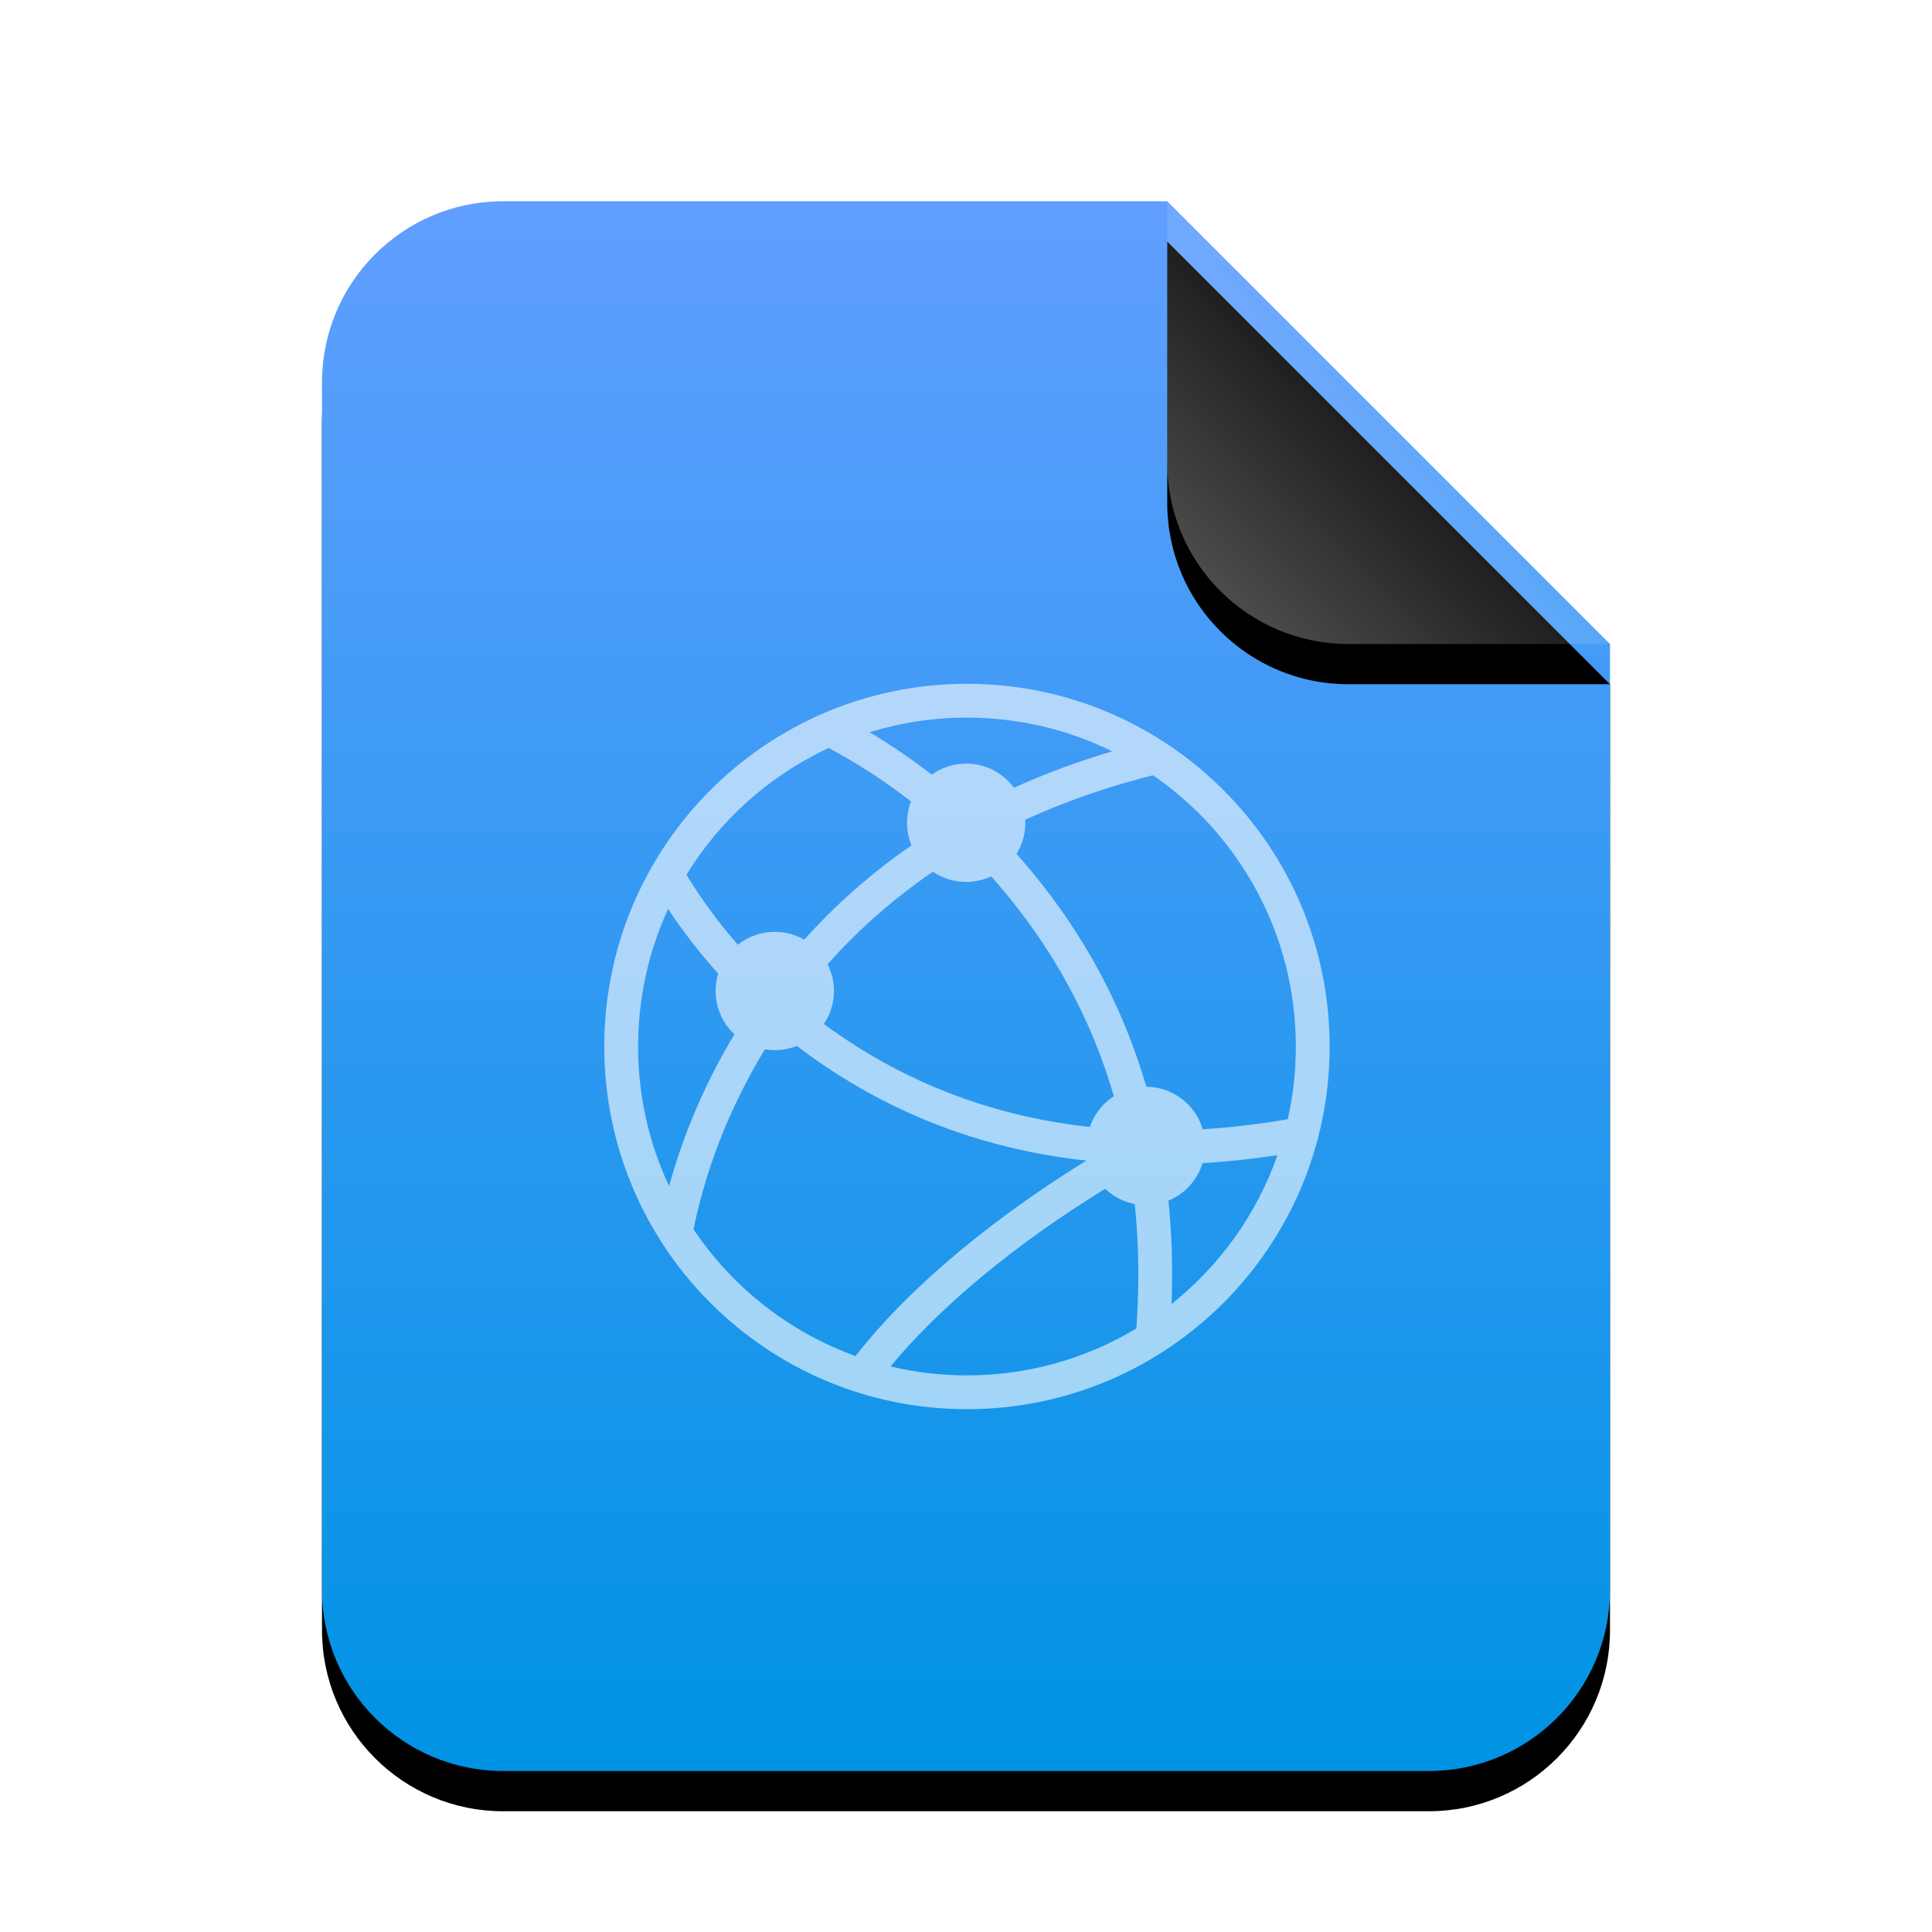 <svg xmlns="http://www.w3.org/2000/svg" xmlns:xlink="http://www.w3.org/1999/xlink" width="96" height="96" viewBox="0 0 96 96">
  <defs>
    <linearGradient id="text-html-c" x1="50%" x2="50%" y1="0%" y2="99.203%">
      <stop offset="0%" stop-color="#619FFF"/>
      <stop offset="100%" stop-color="#0093E4"/>
    </linearGradient>
    <path id="text-html-b" d="M64,69 C64,73.971 59.971,78 55,78 L9,78 C4.029,78 6.08718376e-16,73.971 0,69 L0,9 C-6.08718376e-16,4.029 4.029,4.46579124e-15 9,0 L42,0 L64,22 L64,69 Z"/>
    <filter id="text-html-a" width="131.2%" height="125.6%" x="-15.6%" y="-10.3%" filterUnits="objectBoundingBox">
      <feOffset dy="2" in="SourceAlpha" result="shadowOffsetOuter1"/>
      <feGaussianBlur in="shadowOffsetOuter1" result="shadowBlurOuter1" stdDeviation="3"/>
      <feColorMatrix in="shadowBlurOuter1" values="0 0 0 0 0.016   0 0 0 0 0.58   0 0 0 0 0.898  0 0 0 0.5 0"/>
    </filter>
    <linearGradient id="text-html-f" x1="50%" x2="11.493%" y1="50%" y2="88.683%">
      <stop offset="0%" stop-color="#FFF" stop-opacity=".1"/>
      <stop offset="100%" stop-color="#FFF" stop-opacity=".3"/>
    </linearGradient>
    <path id="text-html-e" d="M42,0 L64,22 L51,22 C46.029,22 42,17.971 42,13 L42,0 L42,0 Z"/>
    <filter id="text-html-d" width="190.9%" height="190.9%" x="-45.5%" y="-36.4%" filterUnits="objectBoundingBox">
      <feOffset dy="2" in="SourceAlpha" result="shadowOffsetOuter1"/>
      <feGaussianBlur in="shadowOffsetOuter1" result="shadowBlurOuter1" stdDeviation="3"/>
      <feComposite in="shadowBlurOuter1" in2="SourceAlpha" operator="out" result="shadowBlurOuter1"/>
      <feColorMatrix in="shadowBlurOuter1" values="0 0 0 0 0   0 0 0 0 0   0 0 0 0 0  0 0 0 0.05 0"/>
    </filter>
  </defs>
  <g fill="none" fill-rule="evenodd">
    <g transform="translate(16 10)">
      <use fill="#000" filter="url(#text-html-a)" xlink:href="#text-html-b"/>
      <use fill="url(#text-html-c)" xlink:href="#text-html-b"/>
      <use fill="#000" filter="url(#text-html-d)" xlink:href="#text-html-e"/>
      <use fill="url(#text-html-f)" xlink:href="#text-html-e"/>
    </g>
    <path fill="#FFF" fill-opacity=".6" d="M48.047,33.978 C58.001,33.978 66.069,42.047 66.069,52 C66.069,61.953 58.001,70.022 48.047,70.022 C38.094,70.022 30.026,61.953 30.026,52 C30.026,42.047 38.094,33.978 48.047,33.978 Z M54.914,59.07 C54.803,59.138 54.691,59.208 54.577,59.279 C52.598,60.514 50.618,61.913 48.774,63.445 C47.032,64.892 45.505,66.381 44.25,67.897 C45.469,68.188 46.74,68.342 48.047,68.342 C51.126,68.342 54.005,67.491 56.464,66.011 L56.434,66.427 C56.622,64.113 56.601,61.915 56.387,59.828 C55.822,59.72 55.314,59.451 54.914,59.07 Z M39.593,51.971 C39.254,52.107 38.885,52.182 38.498,52.182 C38.33,52.182 38.166,52.168 38.006,52.141 C36.166,55.167 35.039,58.25 34.46,61.083 C36.386,63.958 39.201,66.188 42.511,67.38 C43.919,65.582 45.674,63.836 47.701,62.153 C49.608,60.569 51.648,59.127 53.688,57.854 C53.787,57.791 53.886,57.73 53.984,57.67 C49.37,57.168 45.271,55.697 41.669,53.416 C40.942,52.955 40.25,52.472 39.593,51.971 Z M63.476,57.399 L63.341,57.419 C62.117,57.602 60.921,57.727 59.753,57.796 C59.496,58.642 58.868,59.327 58.058,59.66 C58.227,61.307 58.282,63.019 58.214,64.795 C60.603,62.895 62.448,60.338 63.476,57.399 Z M33.197,45.164 L33.079,45.433 C32.196,47.443 31.706,49.664 31.706,52 C31.706,54.481 32.258,56.832 33.247,58.938 C33.918,56.49 34.971,53.924 36.494,51.393 C35.918,50.857 35.558,50.091 35.558,49.242 C35.558,48.941 35.603,48.65 35.687,48.377 C34.743,47.328 33.914,46.248 33.197,45.164 Z M57.29,38.521 L57.643,38.432 C55.215,39.025 52.986,39.797 50.946,40.731 C50.949,40.781 50.95,40.831 50.95,40.882 C50.95,41.45 50.789,41.981 50.51,42.43 C51.03,43.015 51.538,43.628 52.03,44.271 C54.235,47.156 55.91,50.395 56.962,54 C58.289,54.01 59.407,54.898 59.762,56.113 C61.128,56.028 62.536,55.863 63.986,55.615 C64.251,54.451 64.389,53.242 64.389,52 C64.389,46.405 61.578,41.467 57.29,38.521 Z M46.357,43.314 C44.383,44.662 42.643,46.203 41.122,47.915 C41.324,48.314 41.438,48.765 41.438,49.242 C41.438,49.849 41.254,50.413 40.939,50.881 C41.46,51.266 42.003,51.638 42.568,51.996 C45.951,54.139 49.801,55.524 54.154,55.999 C54.369,55.363 54.795,54.825 55.348,54.468 C54.355,51.063 52.775,48.012 50.695,45.292 C50.229,44.682 49.748,44.101 49.254,43.547 C48.876,43.723 48.455,43.822 48.01,43.822 C47.397,43.822 46.828,43.635 46.357,43.314 Z M41.179,37.165 L40.937,37.282 C38.112,38.649 35.74,40.806 34.108,43.466 L33.855,43.042 C34.615,44.348 35.549,45.667 36.664,46.944 C37.166,46.542 37.804,46.302 38.498,46.302 C39.031,46.302 39.531,46.444 39.962,46.692 C41.521,44.954 43.294,43.385 45.293,42.007 C45.149,41.66 45.07,41.28 45.07,40.882 C45.07,40.508 45.14,40.15 45.267,39.821 C43.916,38.773 42.537,37.89 41.179,37.165 Z M48.047,35.658 C46.364,35.658 44.74,35.913 43.212,36.385 C44.244,37.001 45.278,37.702 46.297,38.492 C46.779,38.146 47.371,37.942 48.01,37.942 C48.983,37.942 49.846,38.415 50.381,39.143 C51.909,38.451 53.536,37.846 55.264,37.334 C53.089,36.261 50.639,35.658 48.047,35.658 Z"/>
  </g>
</svg>

